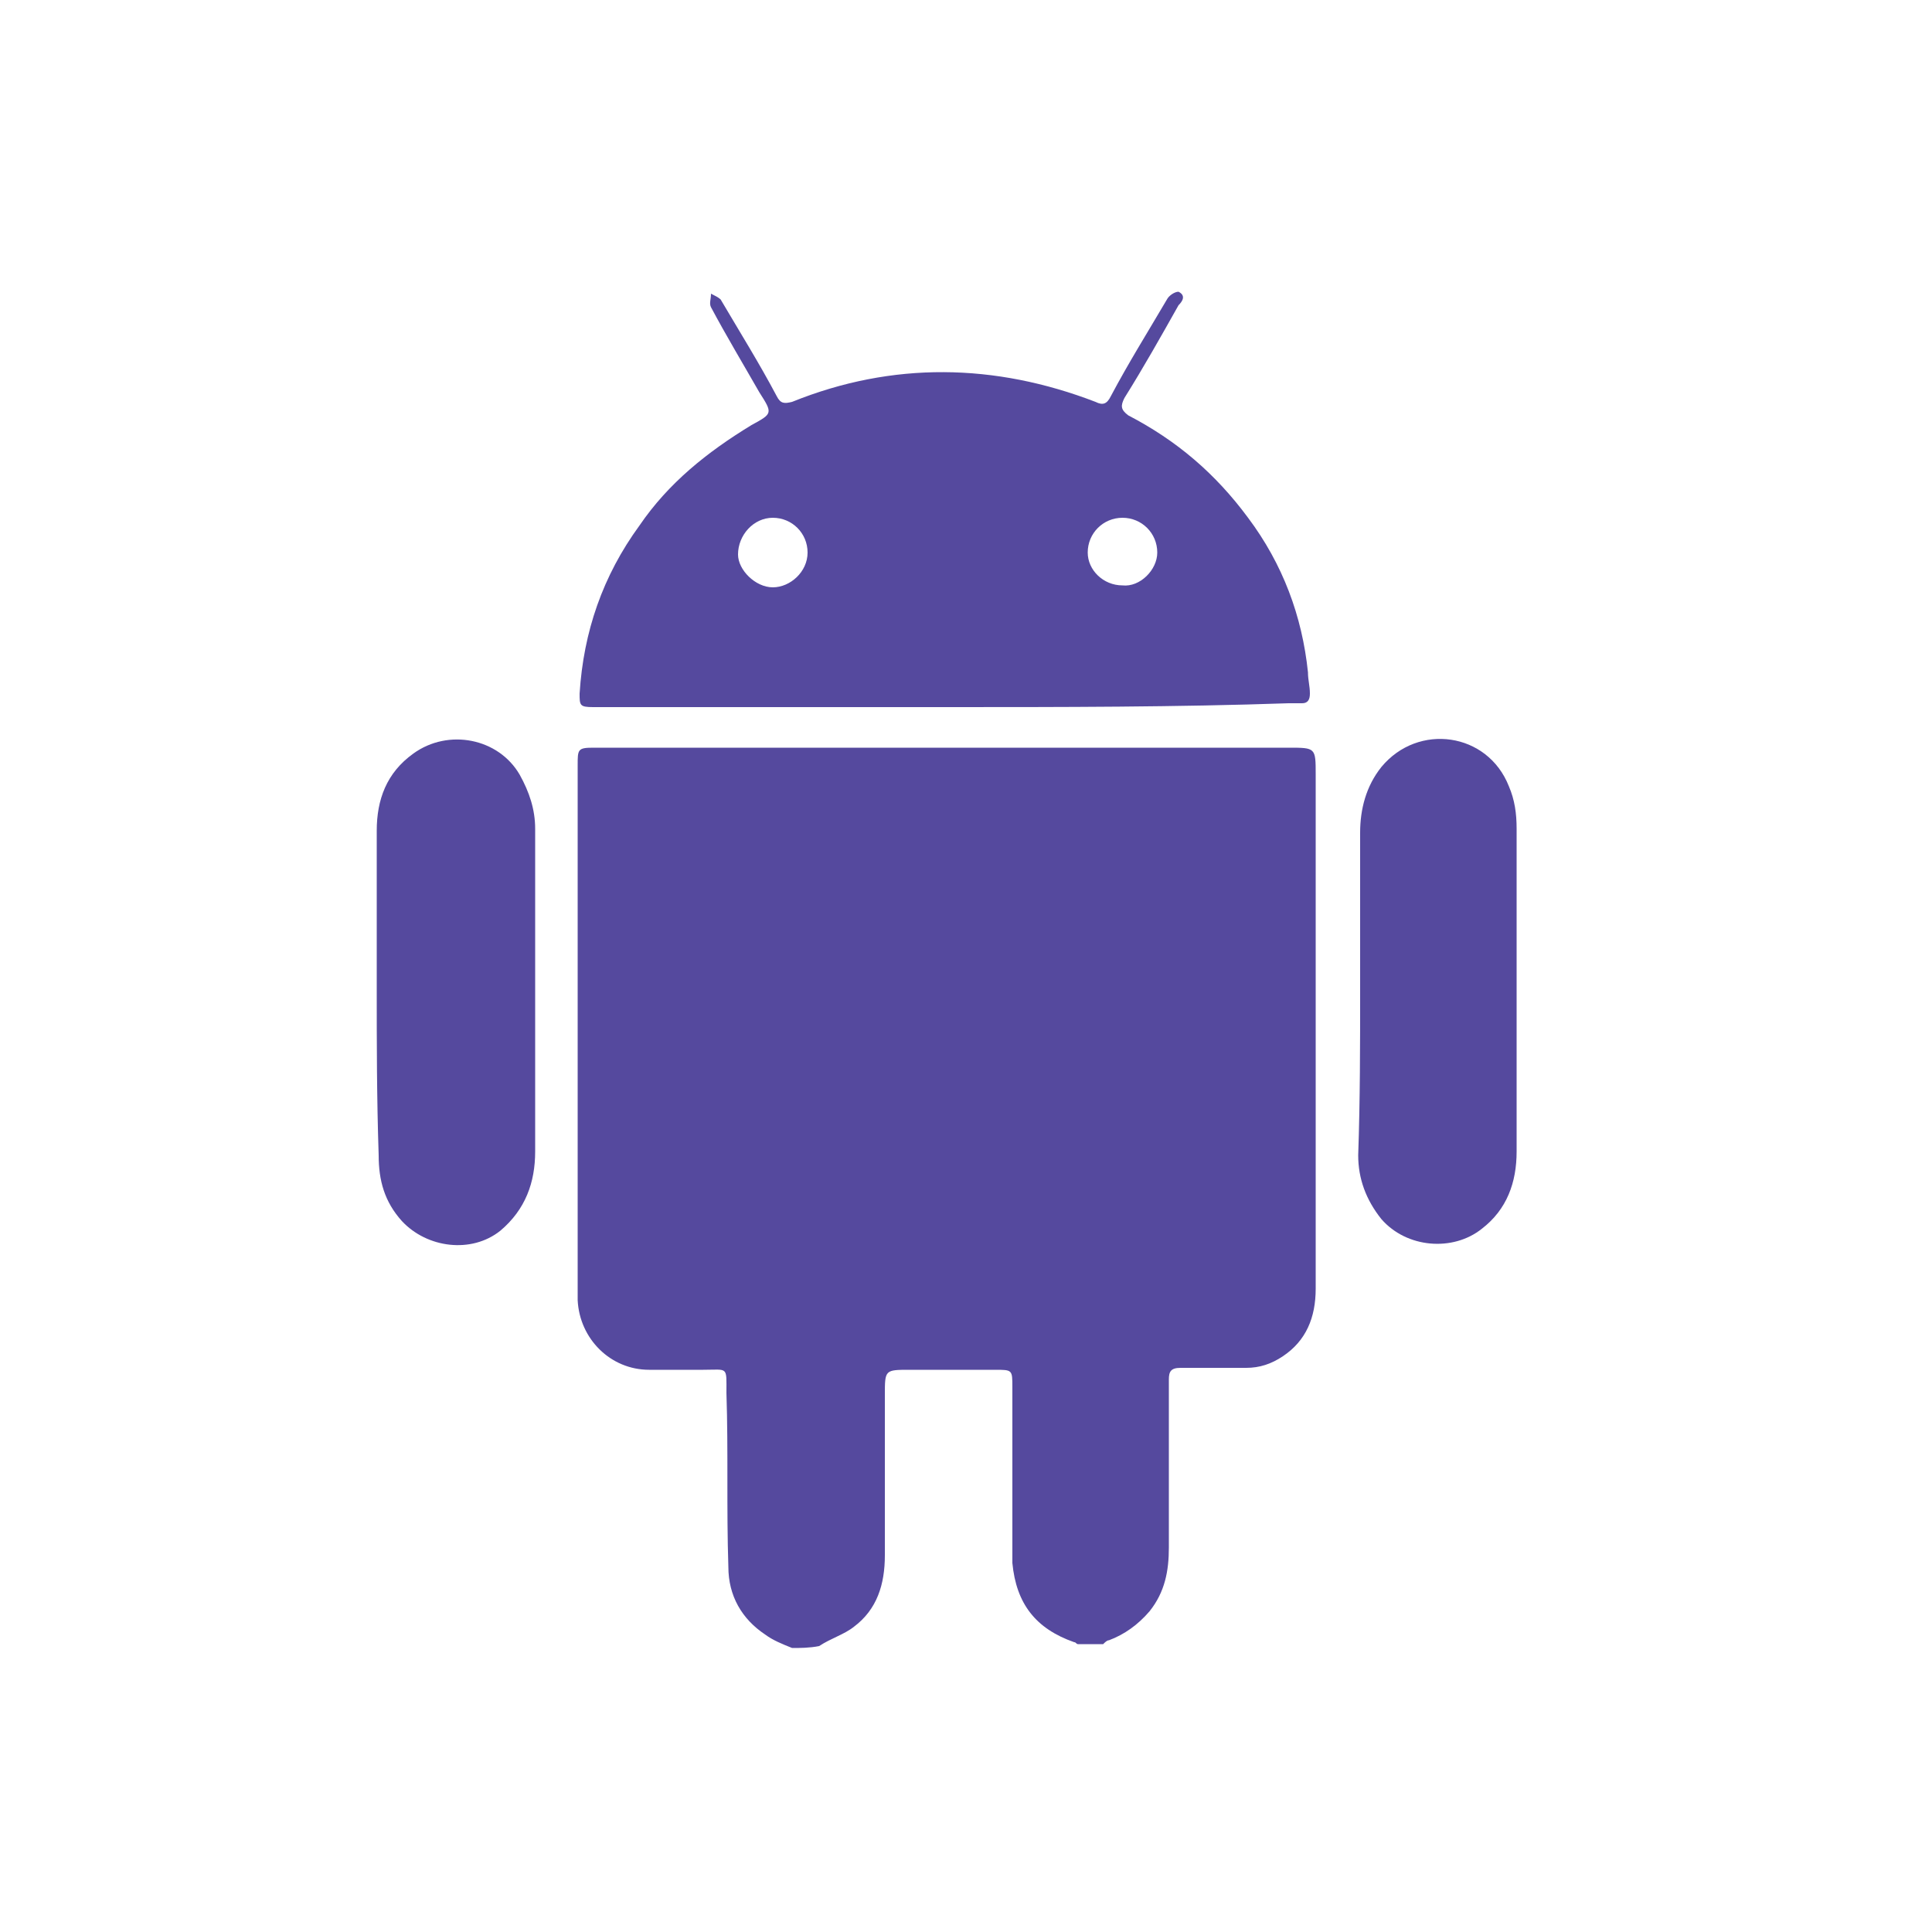 <?xml version="1.0" encoding="utf-8"?>
<!-- Generator: Adobe Illustrator 21.0.0, SVG Export Plug-In . SVG Version: 6.00 Build 0)  -->
<svg version="1.1" id="Layer_1" xmlns="http://www.w3.org/2000/svg" xmlns:xlink="http://www.w3.org/1999/xlink" x="0px" y="0px"
	 viewBox="0 0 100 100" style="enable-background:new 0 0 100 100;" xml:space="preserve">
<style type="text/css">
	.st0{fill:#55499E;}
	.st1{fill-rule:evenodd;clip-rule:evenodd;fill:#55499E;}
</style>
<g>
	<path class="st0" d="M41,85.3c-0.5-0.2-1-0.4-1.4-0.7c-1.2-0.8-1.9-2-1.9-3.5c-0.1-3,0-6-0.1-9c0-1.4,0.1-1.2-1.2-1.2
		c-0.9,0-1.9,0-2.8,0c-2,0-3.6-1.6-3.7-3.6c0-0.3,0-0.5,0-0.8c0-9,0-17.9,0-26.9c0-0.8,0-0.9,0.8-0.9c12,0,24,0,36,0
		c1.4,0,1.4,0,1.4,1.4c0,8.9,0,17.7,0,26.6c0,1.5-0.5,2.7-1.7,3.5c-0.6,0.4-1.2,0.6-1.9,0.6c-1.1,0-2.3,0-3.4,0
		c-0.5,0-0.6,0.2-0.6,0.6c0,2.9,0,5.8,0,8.7c0,1.2-0.2,2.3-1,3.3c-0.6,0.7-1.3,1.2-2.1,1.5c-0.1,0-0.2,0.1-0.3,0.2
		c-0.4,0-0.9,0-1.3,0c-0.1,0-0.1-0.1-0.2-0.1c-2-0.7-3-2-3.2-4.1c0-0.3,0-0.6,0-0.9c0-2.7,0-5.5,0-8.2c0-0.9,0-0.9-0.9-0.9
		c-1.5,0-2.9,0-4.4,0c-1.3,0-1.3,0-1.3,1.3c0,2.8,0,5.6,0,8.3c0,1.5-0.4,2.8-1.6,3.7c-0.5,0.4-1.2,0.6-1.8,1
		C41.9,85.3,41.4,85.3,41,85.3z"/>
	<path class="st0" d="M49,36.6c-6.1,0-12.2,0-18.3,0c-0.7,0-0.7-0.1-0.7-0.7c0.2-3.2,1.2-6.1,3.1-8.7c1.5-2.2,3.5-3.8,5.8-5.2
		c1.1-0.6,1.1-0.6,0.4-1.7c-0.8-1.4-1.7-2.9-2.5-4.4c-0.1-0.2,0-0.4,0-0.7c0.2,0.1,0.4,0.2,0.5,0.3c1,1.7,2,3.3,2.9,5
		c0.2,0.4,0.4,0.4,0.8,0.3c5.2-2.1,10.5-2,15.7,0c0.4,0.2,0.6,0.1,0.8-0.3c0.9-1.7,1.9-3.3,2.9-5c0.1-0.2,0.4-0.4,0.6-0.4
		c0.4,0.2,0.2,0.5,0,0.7c-0.9,1.6-1.8,3.2-2.8,4.8c-0.2,0.4-0.2,0.6,0.2,0.9c2.5,1.3,4.5,3,6.2,5.3c1.8,2.4,2.8,5.1,3.1,8
		c0,0.4,0.1,0.7,0.1,1.1c0,0.3-0.1,0.5-0.4,0.5c-0.2,0-0.5,0-0.7,0C60.9,36.6,55,36.6,49,36.6z M59.9,28.6c0-1-0.8-1.8-1.8-1.8
		c-1,0-1.8,0.8-1.8,1.8c0,0.9,0.8,1.7,1.8,1.7C59,30.4,59.9,29.5,59.9,28.6z M40,30.4c0.9,0,1.8-0.8,1.8-1.8c0-1-0.8-1.8-1.8-1.8
		c-1,0-1.8,0.9-1.8,1.9C38.2,29.5,39.1,30.4,40,30.4z"/>
	<path class="st0" d="M19.5,51.2c0-2.7,0-5.5,0-8.2c0-1.6,0.5-3,1.9-4c1.8-1.3,4.4-0.8,5.5,1.1c0.5,0.9,0.8,1.8,0.8,2.8
		c0,5.6,0,11.1,0,16.7c0,1.6-0.5,3-1.8,4.1c-1.5,1.2-3.8,0.9-5.1-0.5c-0.9-1-1.2-2.1-1.2-3.4C19.5,56.8,19.5,54,19.5,51.2z"/>
	<path class="st0" d="M70.4,51.3c0-2.7,0-5.4,0-8.2c0-1.2,0.3-2.4,1.1-3.4c1.9-2.3,5.5-1.8,6.6,1c0.3,0.7,0.4,1.4,0.4,2.2
		c0,5.6,0,11.1,0,16.7c0,1.6-0.5,3-1.8,4c-1.5,1.2-3.9,1-5.2-0.5c-0.8-1-1.2-2.1-1.2-3.3C70.4,56.9,70.4,54.1,70.4,51.3z"/>
</g>
</svg>
